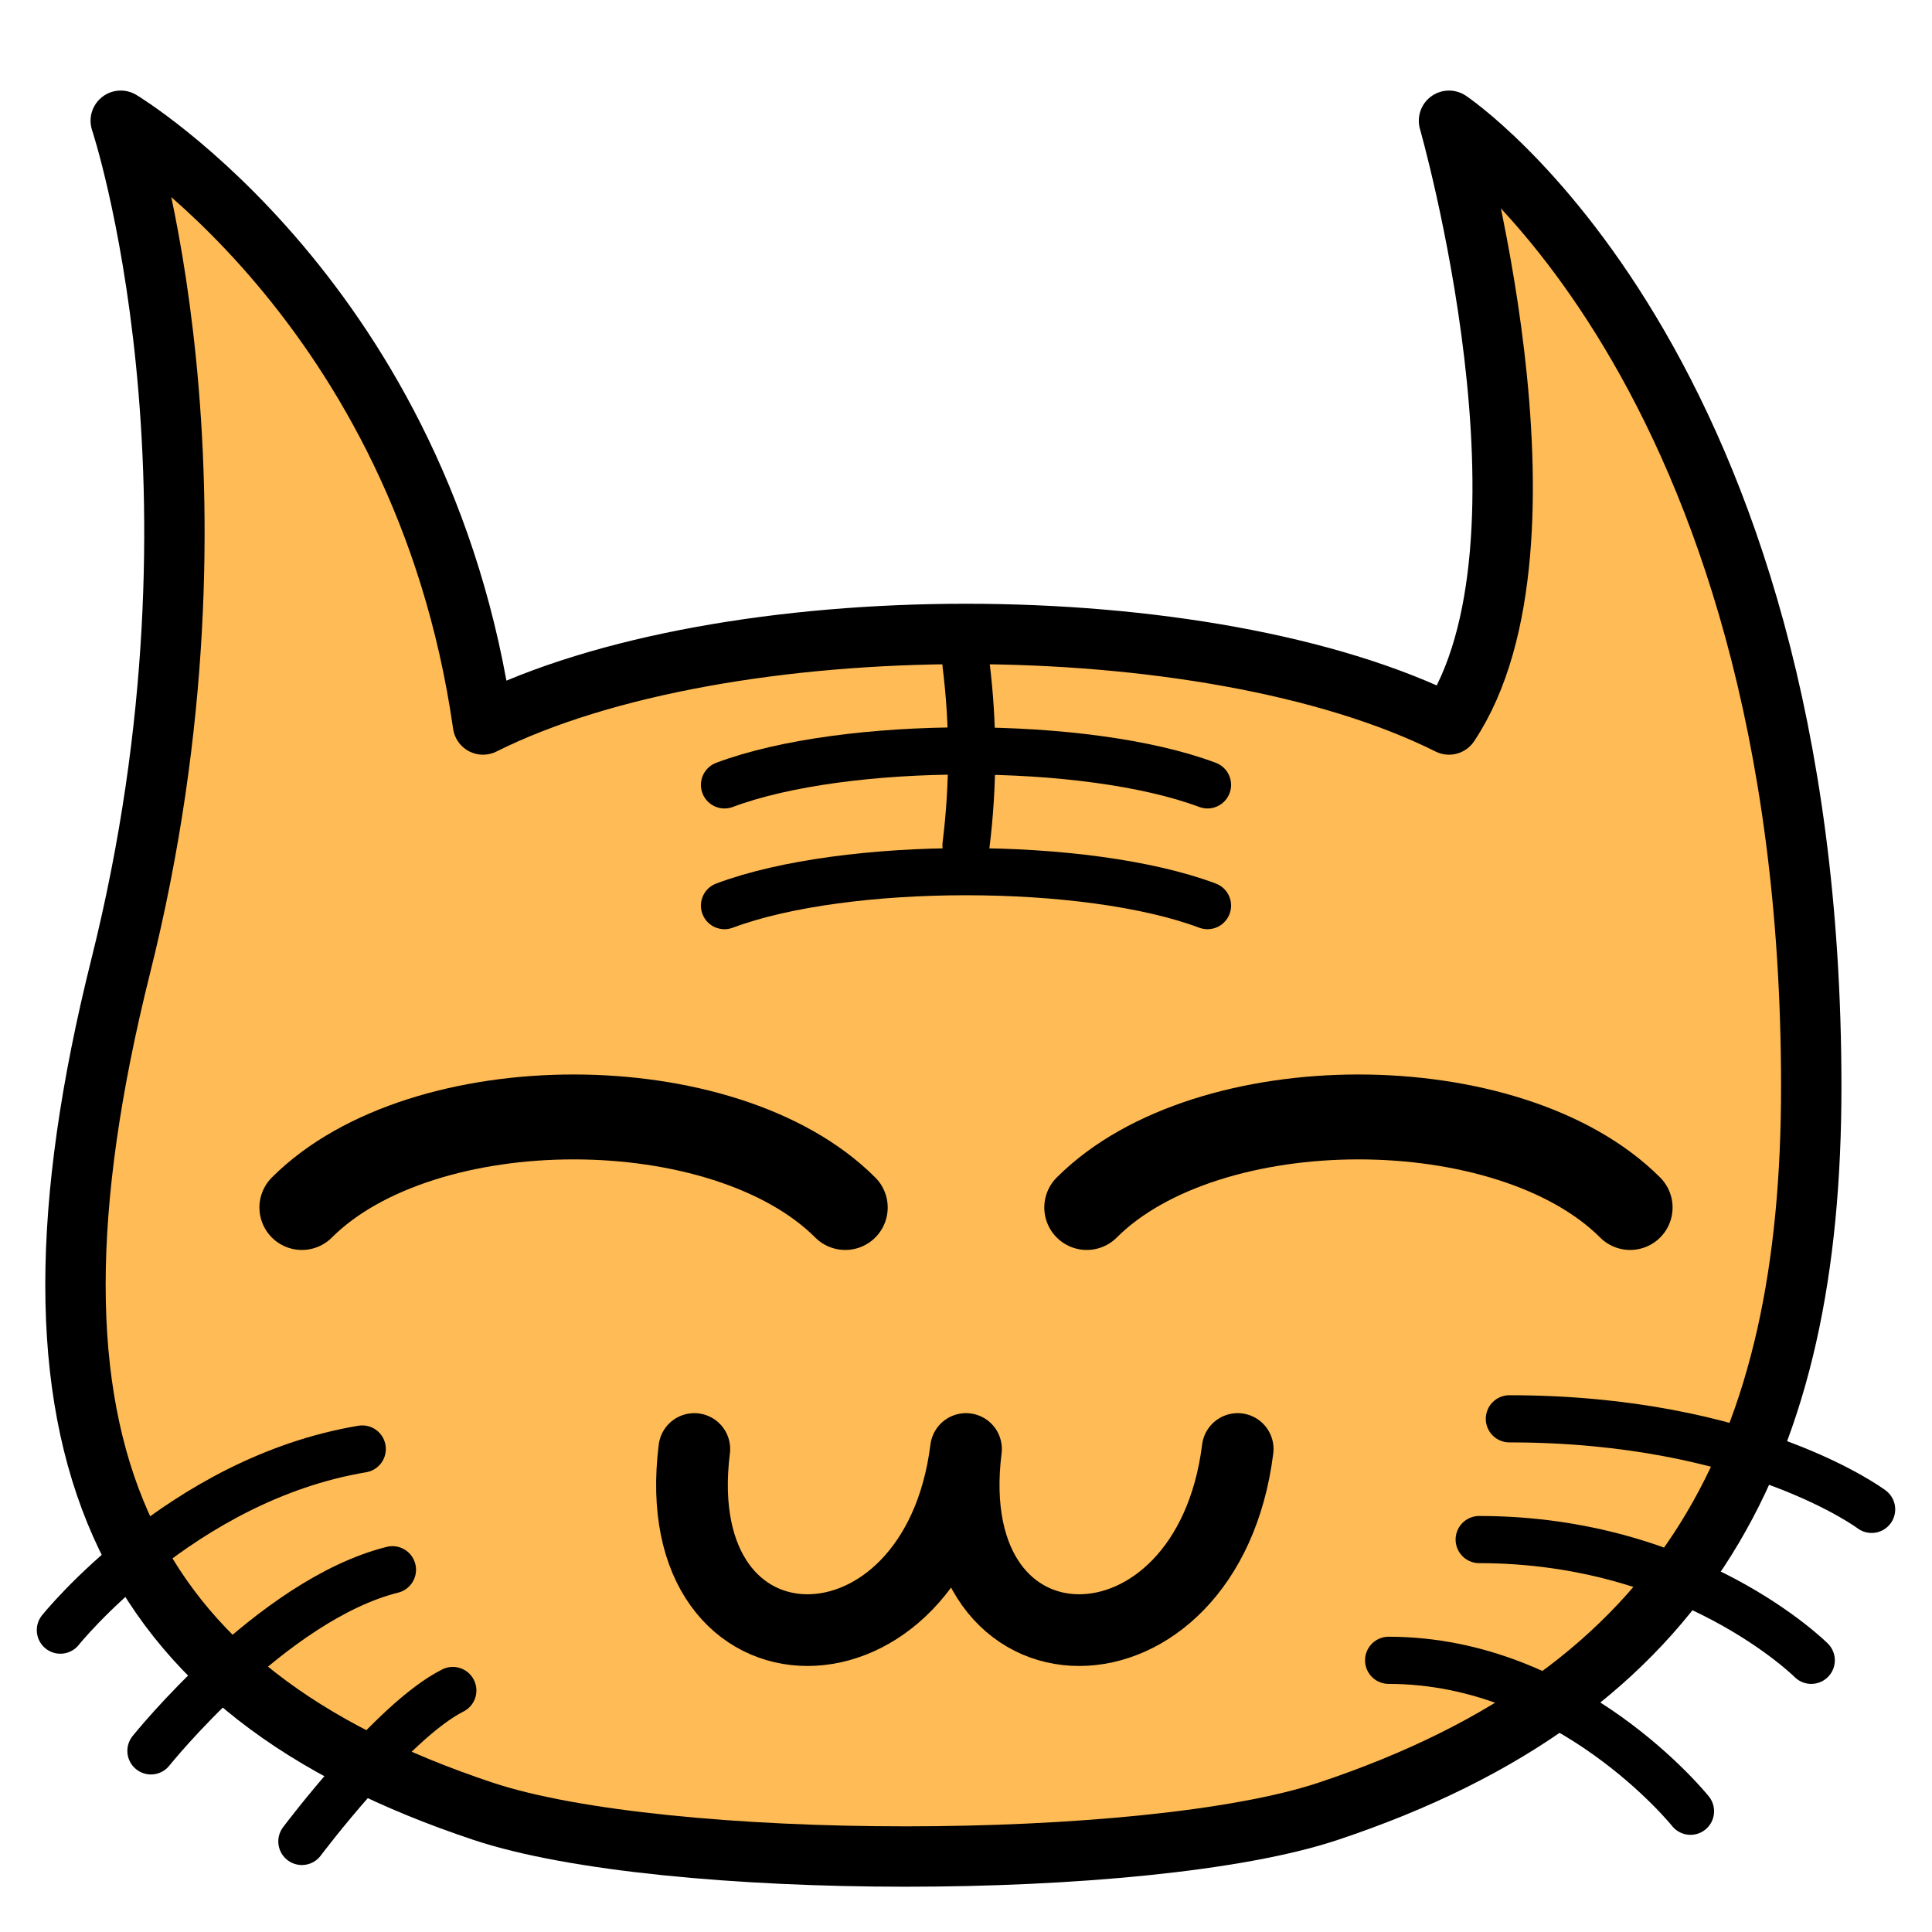 <?xml version="1.0" encoding="utf-8"?>
<!DOCTYPE svg PUBLIC "-//W3C//DTD SVG 1.1//EN" "http://www.w3.org/Graphics/SVG/1.1/DTD/svg11.dtd">
<svg xmlns="http://www.w3.org/2000/svg" version="1.1" x="0px" y="0px" width="1024px" height="1024px" viewBox="0 0 1024 1024" enable-background="new 0 0 1024 1024">
  <title>Xcat</title>
  <g fill="none" stroke="#000" stroke-linecap="round" stroke-linejoin="round" stroke-width="32">
    <g fill="#FB5">
      <path d="
        M 64 64
        C 64 64 128 256 64 512
        C 0 768 64 896 256 960
        C 352 992 608 992 704 960
        C 896 896 960 768 960 576
        C 960 192 768 64 768 64
        C 768 64 832 288 768 384
        C 640 320 384 320 256 384
        C 224 160 64 64 64 64
        z
      "/>
    </g>
    <g stroke-width="45">
      <path d="
        M 576 640
        c 64 -64 224 -64 288 0
      "/>
      <path d="
        M 160 640
        c 64 -64 224 -64 288 0
      "/>
    </g>
    <g stroke-width="38">
      <path d="
        M 368 768
        c -16 128 128 128 144 0
        c -16 128 128 128 144 0
      "/>
    </g>
    <g stroke-width="25">
      <path d="
        M 192 768
        c -96 16 -160 96 -160 96
      "/>
      <path d="
        M 208 832
        c -64 16 -128 96 -128 96
      "/>
      <path d="
        M 240 896
        c -32 16 -80 80 -80 80
      "/>
      <path d="
        M 800 752
        c 128 0 192 48 192 48
      "/>
      <path d="
        M 784 816
        c 112 0 176 64 176 64
      "/>
      <path d="
        M 736 880
        c 96 0 160 80 160 80
      "/>
      <path d="
        M 384 416
        c 64 -24 192 -24 256 0
      "/>
      <path d="
        M 384 480
        c 64 -24 192 -24 256 0
      "/>
      <path d="
        M 512 352
        c 4 32 4 64 0 96
      "/>
    </g>
  </g>
</svg>
